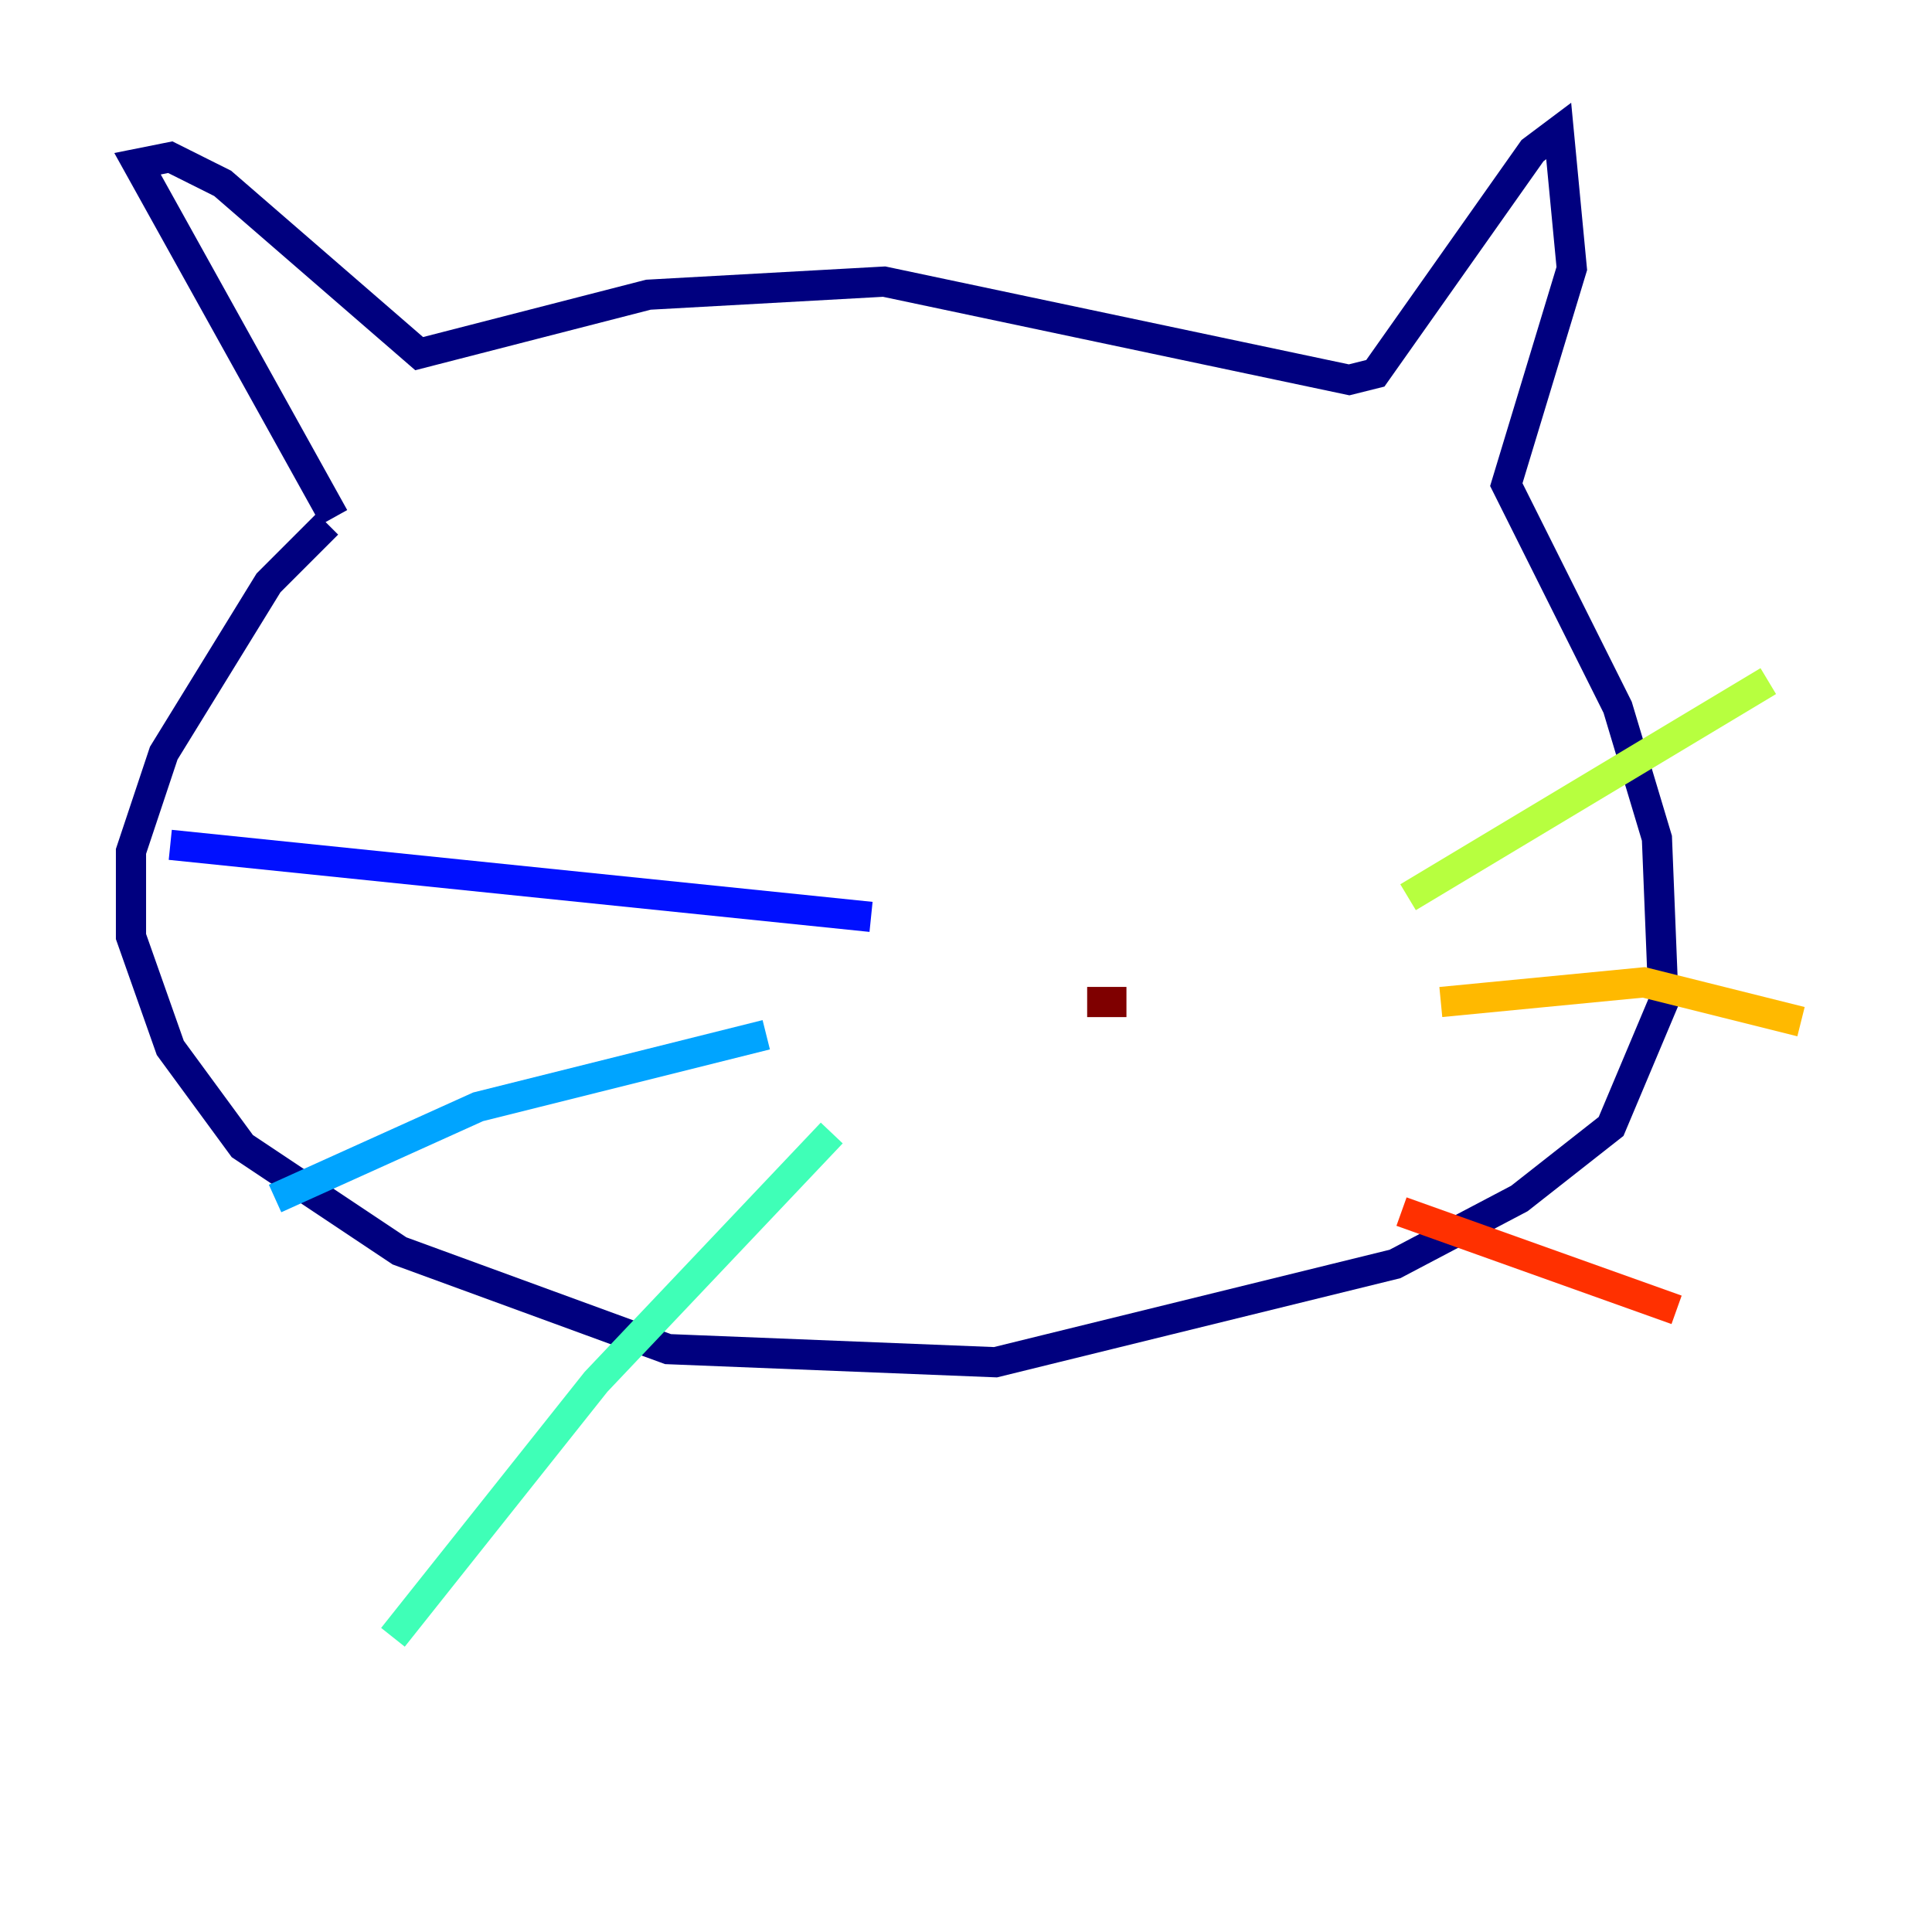 <?xml version="1.0" encoding="utf-8" ?>
<svg baseProfile="tiny" height="128" version="1.2" viewBox="0,0,128,128" width="128" xmlns="http://www.w3.org/2000/svg" xmlns:ev="http://www.w3.org/2001/xml-events" xmlns:xlink="http://www.w3.org/1999/xlink"><defs /><polyline fill="none" points="22.129,34.278 9.112,10.848 11.281,10.414 14.752,12.149 27.77,23.43 42.956,19.525 58.576,18.658 89.383,25.166 91.119,24.732 101.532,9.98 103.268,8.678 104.136,17.79 99.797,32.108 107.173,46.861 109.776,55.539 110.21,66.386 106.739,74.63 100.664,79.403 92.42,83.742 65.953,90.251 44.258,89.383 26.468,82.875 16.054,75.932 11.281,69.424 8.678,62.047 8.678,56.407 10.848,49.898 17.79,38.617 21.695,34.712" stroke="#00007f" stroke-width="2" /><polyline fill="none" points="57.709,60.746 11.281,55.973" stroke="#0010ff" stroke-width="2" /><polyline fill="none" points="50.766,68.556 31.675,73.329 18.224,79.403" stroke="#00a4ff" stroke-width="2" /><polyline fill="none" points="55.105,75.064 39.485,91.552 26.034,108.475" stroke="#3fffb7" stroke-width="2" /><polyline fill="none" points="93.288,59.444 117.153,45.125" stroke="#b7ff3f" stroke-width="2" /><polyline fill="none" points="95.458,66.386 108.909,65.085 119.322,67.688" stroke="#ffb900" stroke-width="2" /><polyline fill="none" points="92.854,80.271 111.078,86.78" stroke="#ff3000" stroke-width="2" /><polyline fill="none" points="72.027,66.386 74.63,66.386" stroke="#7f0000" stroke-width="2" /></svg>
